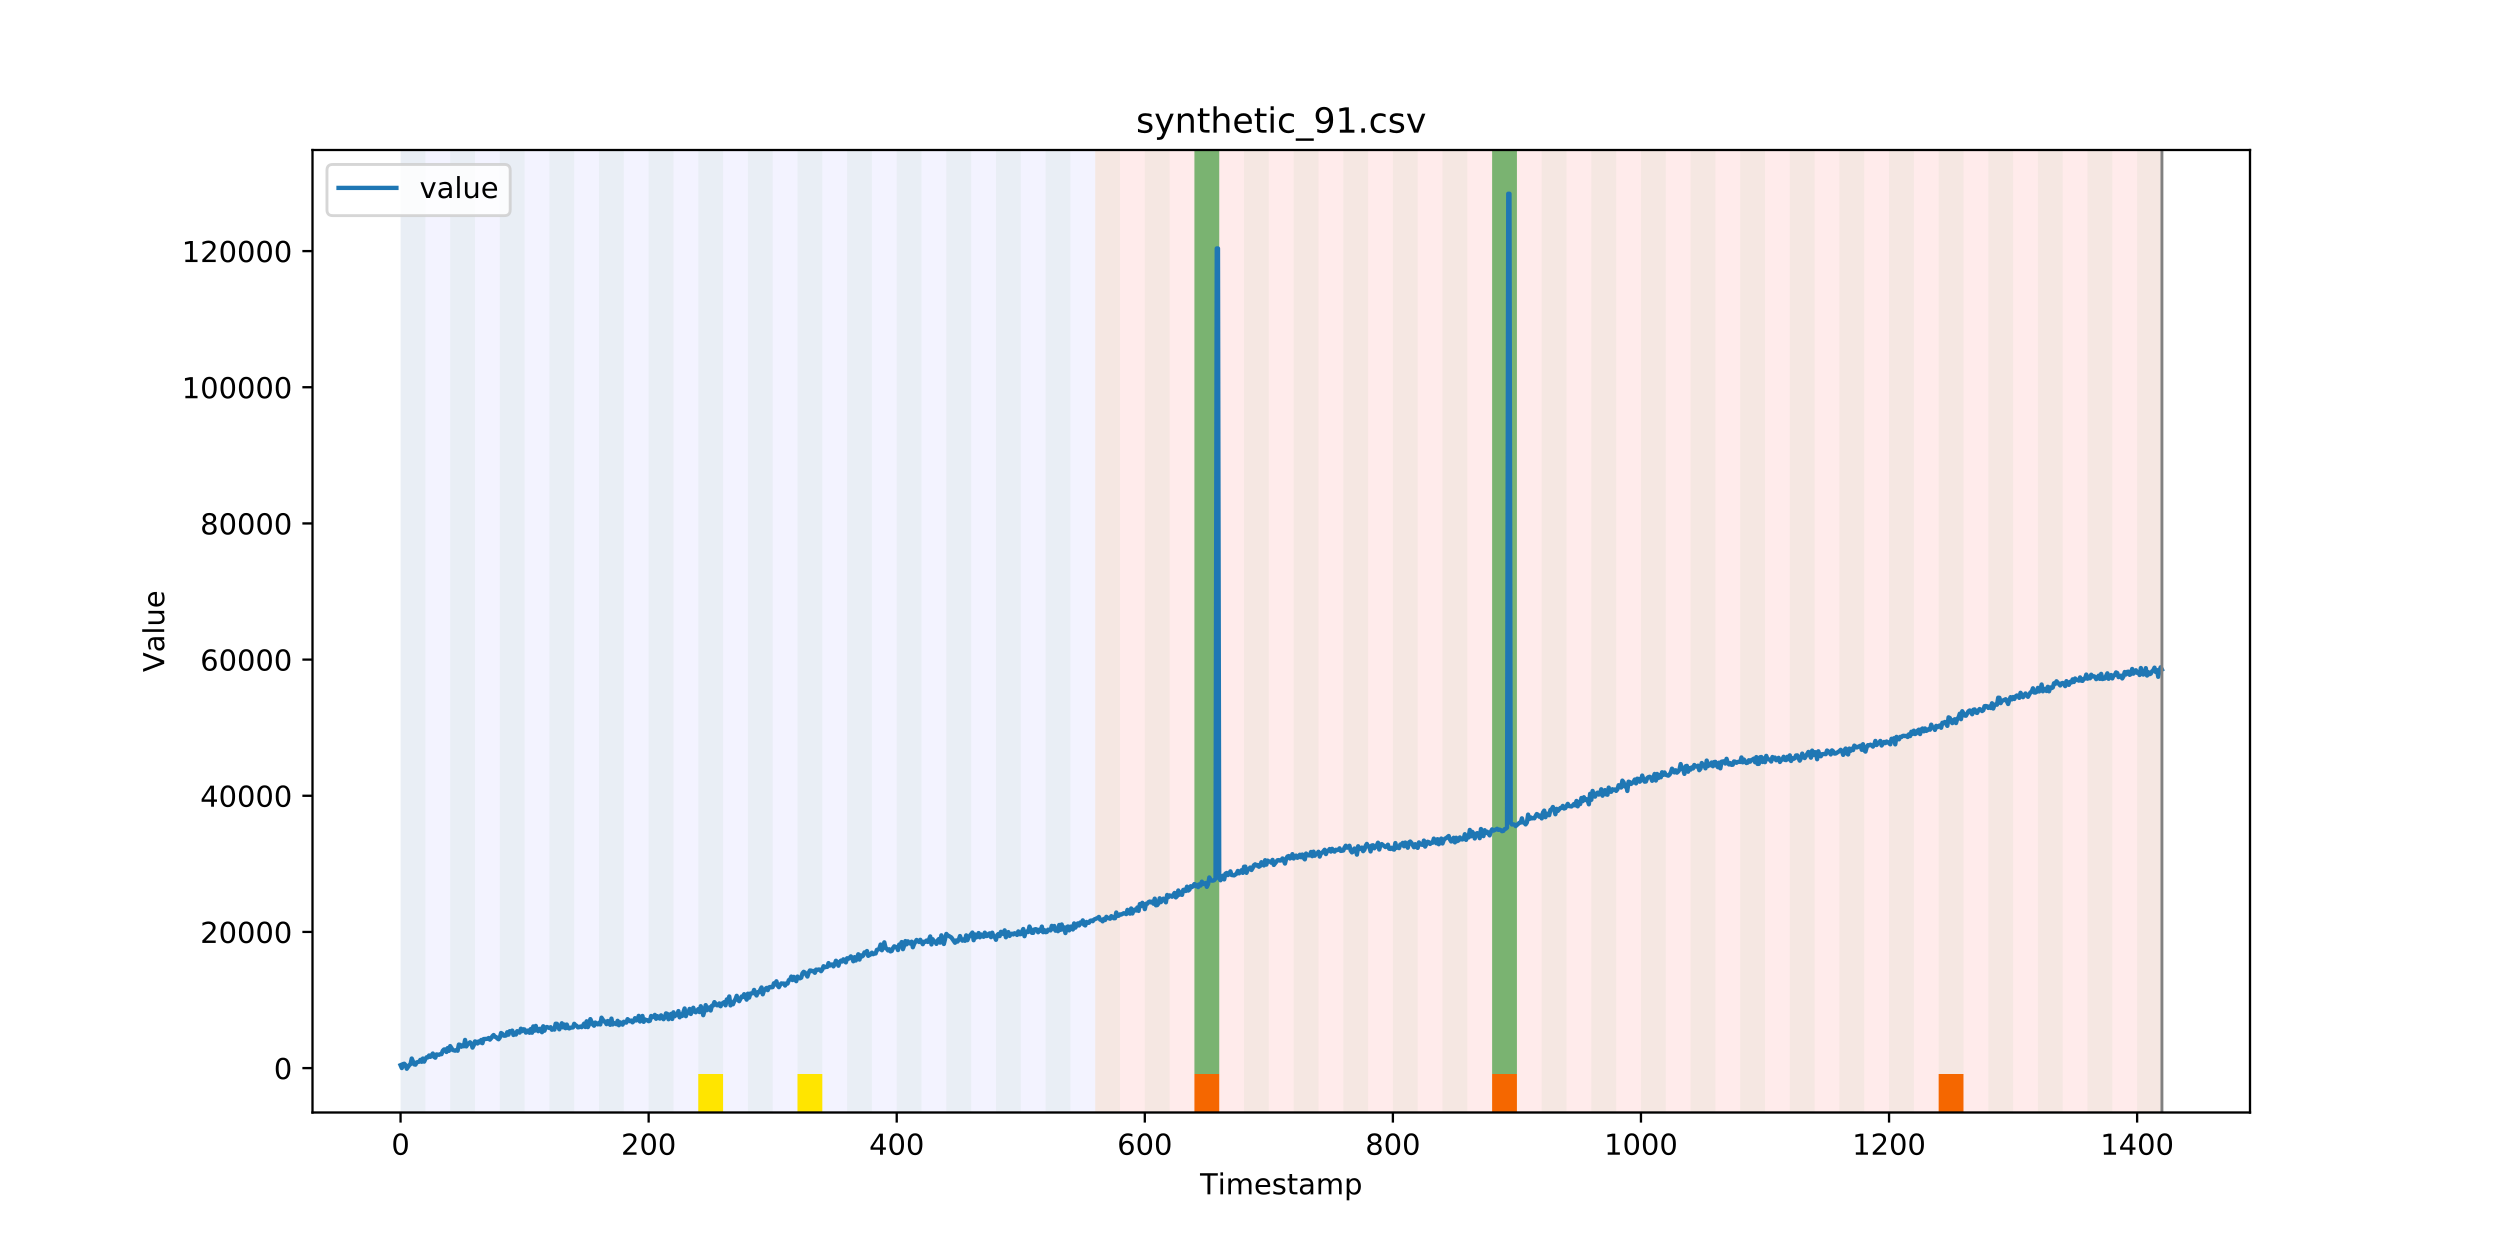 <?xml version="1.0" encoding="utf-8" standalone="no"?>
<!DOCTYPE svg PUBLIC "-//W3C//DTD SVG 1.1//EN"
  "http://www.w3.org/Graphics/SVG/1.1/DTD/svg11.dtd">
<!-- Created with matplotlib (https://matplotlib.org/) -->
<svg height="432pt" version="1.1" viewBox="0 0 864 432" width="864pt" xmlns="http://www.w3.org/2000/svg" xmlns:xlink="http://www.w3.org/1999/xlink">
 <defs>
  <style type="text/css">
*{stroke-linecap:butt;stroke-linejoin:round;}
  </style>
 </defs>
 <g id="figure_1">
  <g id="patch_1">
   <path d="M 0 432 
L 864 432 
L 864 0 
L 0 0 
z
" style="fill:#ffffff;"/>
  </g>
  <g id="axes_1">
   <g id="patch_2">
    <path d="M 108 384.48 
L 777.6 384.48 
L 777.6 51.84 
L 108 51.84 
z
" style="fill:#ffffff;"/>
   </g>
   <g id="patch_3">
    <path clip-path="url(#pce3e520a82)" d="M 138.436 384.48 
L 138.436 51.84 
L 378.498 51.84 
L 378.498 384.48 
z
" style="fill:#0000ff;opacity:0.05;"/>
   </g>
   <g id="patch_4">
    <path clip-path="url(#pce3e520a82)" d="M 378.498 384.48 
L 378.498 51.84 
L 747.164 51.84 
L 747.164 384.48 
z
" style="fill:#ff0000;opacity:0.08;"/>
   </g>
   <g id="patch_5">
    <path clip-path="url(#pce3e520a82)" d="M 138.436 384.48 
L 138.436 51.84 
L 147.01 51.84 
L 147.01 384.48 
z
" style="fill:#008000;opacity:0.04;"/>
   </g>
   <g id="patch_6">
    <path clip-path="url(#pce3e520a82)" d="M 155.584 384.48 
L 155.584 51.84 
L 164.157 51.84 
L 164.157 384.48 
z
" style="fill:#008000;opacity:0.04;"/>
   </g>
   <g id="patch_7">
    <path clip-path="url(#pce3e520a82)" d="M 172.731 384.48 
L 172.731 51.84 
L 181.304 51.84 
L 181.304 384.48 
z
" style="fill:#008000;opacity:0.04;"/>
   </g>
   <g id="patch_8">
    <path clip-path="url(#pce3e520a82)" d="M 412.792 384.48 
L 412.792 371.174 
L 421.366 371.174 
L 421.366 384.48 
z
" style="fill:#ff6600;"/>
   </g>
   <g id="patch_9">
    <path clip-path="url(#pce3e520a82)" d="M 189.878 384.48 
L 189.878 51.84 
L 198.452 51.84 
L 198.452 384.48 
z
" style="fill:#008000;opacity:0.04;"/>
   </g>
   <g id="patch_10">
    <path clip-path="url(#pce3e520a82)" d="M 207.025 384.48 
L 207.025 51.84 
L 215.599 51.84 
L 215.599 384.48 
z
" style="fill:#008000;opacity:0.04;"/>
   </g>
   <g id="patch_11">
    <path clip-path="url(#pce3e520a82)" d="M 224.173 384.48 
L 224.173 51.84 
L 232.746 51.84 
L 232.746 384.48 
z
" style="fill:#008000;opacity:0.04;"/>
   </g>
   <g id="patch_12">
    <path clip-path="url(#pce3e520a82)" d="M 241.32 384.48 
L 241.32 51.84 
L 249.893 51.84 
L 249.893 384.48 
z
" style="fill:#008000;opacity:0.04;"/>
   </g>
   <g id="patch_13">
    <path clip-path="url(#pce3e520a82)" d="M 241.32 384.48 
L 241.32 371.174 
L 249.893 371.174 
L 249.893 384.48 
z
" style="fill:#ffe500;"/>
   </g>
   <g id="patch_14">
    <path clip-path="url(#pce3e520a82)" d="M 258.467 384.48 
L 258.467 51.84 
L 267.041 51.84 
L 267.041 384.48 
z
" style="fill:#008000;opacity:0.04;"/>
   </g>
   <g id="patch_15">
    <path clip-path="url(#pce3e520a82)" d="M 275.614 384.48 
L 275.614 51.84 
L 284.188 51.84 
L 284.188 384.48 
z
" style="fill:#008000;opacity:0.04;"/>
   </g>
   <g id="patch_16">
    <path clip-path="url(#pce3e520a82)" d="M 275.614 384.48 
L 275.614 371.174 
L 284.188 371.174 
L 284.188 384.48 
z
" style="fill:#ffe500;"/>
   </g>
   <g id="patch_17">
    <path clip-path="url(#pce3e520a82)" d="M 515.676 384.48 
L 515.676 371.174 
L 524.249 371.174 
L 524.249 384.48 
z
" style="fill:#ff6600;"/>
   </g>
   <g id="patch_18">
    <path clip-path="url(#pce3e520a82)" d="M 292.762 384.48 
L 292.762 51.84 
L 301.335 51.84 
L 301.335 384.48 
z
" style="fill:#008000;opacity:0.04;"/>
   </g>
   <g id="patch_19">
    <path clip-path="url(#pce3e520a82)" d="M 309.909 384.48 
L 309.909 51.84 
L 318.482 51.84 
L 318.482 384.48 
z
" style="fill:#008000;opacity:0.04;"/>
   </g>
   <g id="patch_20">
    <path clip-path="url(#pce3e520a82)" d="M 327.056 384.48 
L 327.056 51.84 
L 335.63 51.84 
L 335.63 384.48 
z
" style="fill:#008000;opacity:0.04;"/>
   </g>
   <g id="patch_21">
    <path clip-path="url(#pce3e520a82)" d="M 344.203 384.48 
L 344.203 51.84 
L 352.777 51.84 
L 352.777 384.48 
z
" style="fill:#008000;opacity:0.04;"/>
   </g>
   <g id="patch_22">
    <path clip-path="url(#pce3e520a82)" d="M 361.351 384.48 
L 361.351 51.84 
L 369.924 51.84 
L 369.924 384.48 
z
" style="fill:#008000;opacity:0.04;"/>
   </g>
   <g id="patch_23">
    <path clip-path="url(#pce3e520a82)" d="M 378.498 384.48 
L 378.498 51.84 
L 387.071 51.84 
L 387.071 384.48 
z
" style="fill:#008000;opacity:0.04;"/>
   </g>
   <g id="patch_24">
    <path clip-path="url(#pce3e520a82)" d="M 395.645 384.48 
L 395.645 51.84 
L 404.219 51.84 
L 404.219 384.48 
z
" style="fill:#008000;opacity:0.04;"/>
   </g>
   <g id="patch_25">
    <path clip-path="url(#pce3e520a82)" d="M 412.792 384.48 
L 412.792 51.84 
L 421.366 51.84 
L 421.366 384.48 
z
" style="fill:#008000;opacity:0.04;"/>
   </g>
   <g id="patch_26">
    <path clip-path="url(#pce3e520a82)" d="M 412.792 371.174 
L 412.792 51.84 
L 421.366 51.84 
L 421.366 371.174 
z
" style="fill:#008000;opacity:0.5;"/>
   </g>
   <g id="patch_27">
    <path clip-path="url(#pce3e520a82)" d="M 429.94 384.48 
L 429.94 51.84 
L 438.513 51.84 
L 438.513 384.48 
z
" style="fill:#008000;opacity:0.04;"/>
   </g>
   <g id="patch_28">
    <path clip-path="url(#pce3e520a82)" d="M 670.001 384.48 
L 670.001 371.174 
L 678.575 371.174 
L 678.575 384.48 
z
" style="fill:#ff6600;"/>
   </g>
   <g id="patch_29">
    <path clip-path="url(#pce3e520a82)" d="M 447.087 384.48 
L 447.087 51.84 
L 455.66 51.84 
L 455.66 384.48 
z
" style="fill:#008000;opacity:0.04;"/>
   </g>
   <g id="patch_30">
    <path clip-path="url(#pce3e520a82)" d="M 464.234 384.48 
L 464.234 51.84 
L 472.808 51.84 
L 472.808 384.48 
z
" style="fill:#008000;opacity:0.04;"/>
   </g>
   <g id="patch_31">
    <path clip-path="url(#pce3e520a82)" d="M 481.381 384.48 
L 481.381 51.84 
L 489.955 51.84 
L 489.955 384.48 
z
" style="fill:#008000;opacity:0.04;"/>
   </g>
   <g id="patch_32">
    <path clip-path="url(#pce3e520a82)" d="M 498.529 384.48 
L 498.529 51.84 
L 507.102 51.84 
L 507.102 384.48 
z
" style="fill:#008000;opacity:0.04;"/>
   </g>
   <g id="patch_33">
    <path clip-path="url(#pce3e520a82)" d="M 515.676 384.48 
L 515.676 51.84 
L 524.249 51.84 
L 524.249 384.48 
z
" style="fill:#008000;opacity:0.04;"/>
   </g>
   <g id="patch_34">
    <path clip-path="url(#pce3e520a82)" d="M 515.676 371.174 
L 515.676 51.84 
L 524.249 51.84 
L 524.249 371.174 
z
" style="fill:#008000;opacity:0.5;"/>
   </g>
   <g id="patch_35">
    <path clip-path="url(#pce3e520a82)" d="M 532.823 384.48 
L 532.823 51.84 
L 541.397 51.84 
L 541.397 384.48 
z
" style="fill:#008000;opacity:0.04;"/>
   </g>
   <g id="patch_36">
    <path clip-path="url(#pce3e520a82)" d="M 549.97 384.48 
L 549.97 51.84 
L 558.544 51.84 
L 558.544 384.48 
z
" style="fill:#008000;opacity:0.04;"/>
   </g>
   <g id="patch_37">
    <path clip-path="url(#pce3e520a82)" d="M 567.118 384.48 
L 567.118 51.84 
L 575.691 51.84 
L 575.691 384.48 
z
" style="fill:#008000;opacity:0.04;"/>
   </g>
   <g id="patch_38">
    <path clip-path="url(#pce3e520a82)" d="M 584.265 384.48 
L 584.265 51.84 
L 592.838 51.84 
L 592.838 384.48 
z
" style="fill:#008000;opacity:0.04;"/>
   </g>
   <g id="patch_39">
    <path clip-path="url(#pce3e520a82)" d="M 601.412 384.48 
L 601.412 51.84 
L 609.986 51.84 
L 609.986 384.48 
z
" style="fill:#008000;opacity:0.04;"/>
   </g>
   <g id="patch_40">
    <path clip-path="url(#pce3e520a82)" d="M 618.559 384.48 
L 618.559 51.84 
L 627.133 51.84 
L 627.133 384.48 
z
" style="fill:#008000;opacity:0.04;"/>
   </g>
   <g id="patch_41">
    <path clip-path="url(#pce3e520a82)" d="M 635.707 384.48 
L 635.707 51.84 
L 644.28 51.84 
L 644.28 384.48 
z
" style="fill:#008000;opacity:0.04;"/>
   </g>
   <g id="patch_42">
    <path clip-path="url(#pce3e520a82)" d="M 652.854 384.48 
L 652.854 51.84 
L 661.427 51.84 
L 661.427 384.48 
z
" style="fill:#008000;opacity:0.04;"/>
   </g>
   <g id="patch_43">
    <path clip-path="url(#pce3e520a82)" d="M 670.001 384.48 
L 670.001 51.84 
L 678.575 51.84 
L 678.575 384.48 
z
" style="fill:#008000;opacity:0.04;"/>
   </g>
   <g id="patch_44">
    <path clip-path="url(#pce3e520a82)" d="M 687.148 384.48 
L 687.148 51.84 
L 695.722 51.84 
L 695.722 384.48 
z
" style="fill:#008000;opacity:0.04;"/>
   </g>
   <g id="patch_45">
    <path clip-path="url(#pce3e520a82)" d="M 704.296 384.48 
L 704.296 51.84 
L 712.869 51.84 
L 712.869 384.48 
z
" style="fill:#008000;opacity:0.04;"/>
   </g>
   <g id="patch_46">
    <path clip-path="url(#pce3e520a82)" d="M 721.443 384.48 
L 721.443 51.84 
L 730.016 51.84 
L 730.016 384.48 
z
" style="fill:#008000;opacity:0.04;"/>
   </g>
   <g id="patch_47">
    <path clip-path="url(#pce3e520a82)" d="M 738.59 384.48 
L 738.59 51.84 
L 747.164 51.84 
L 747.164 384.48 
z
" style="fill:#008000;opacity:0.04;"/>
   </g>
   <g id="matplotlib.axis_1">
    <g id="xtick_1">
     <g id="line2d_1">
      <defs>
       <path d="M 0 0 
L 0 3.5 
" id="mbd2332a719" style="stroke:#000000;stroke-width:0.8;"/>
      </defs>
      <g>
       <use style="stroke:#000000;stroke-width:0.8;" x="138.436" xlink:href="#mbd2332a719" y="384.48"/>
      </g>
     </g>
     <g id="text_1">
      <!-- 0 -->
      <defs>
       <path d="M 31.781 66.406 
Q 24.172 66.406 20.328 58.906 
Q 16.5 51.422 16.5 36.375 
Q 16.5 21.391 20.328 13.891 
Q 24.172 6.391 31.781 6.391 
Q 39.453 6.391 43.281 13.891 
Q 47.125 21.391 47.125 36.375 
Q 47.125 51.422 43.281 58.906 
Q 39.453 66.406 31.781 66.406 
z
M 31.781 74.219 
Q 44.047 74.219 50.516 64.516 
Q 56.984 54.828 56.984 36.375 
Q 56.984 17.969 50.516 8.266 
Q 44.047 -1.422 31.781 -1.422 
Q 19.531 -1.422 13.062 8.266 
Q 6.594 17.969 6.594 36.375 
Q 6.594 54.828 13.062 64.516 
Q 19.531 74.219 31.781 74.219 
z
" id="DejaVuSans-48"/>
      </defs>
      <g transform="translate(135.255 399.078)scale(0.1 -0.1)">
       <use xlink:href="#DejaVuSans-48"/>
      </g>
     </g>
    </g>
    <g id="xtick_2">
     <g id="line2d_2">
      <g>
       <use style="stroke:#000000;stroke-width:0.8;" x="224.173" xlink:href="#mbd2332a719" y="384.48"/>
      </g>
     </g>
     <g id="text_2">
      <!-- 200 -->
      <defs>
       <path d="M 19.188 8.297 
L 53.609 8.297 
L 53.609 0 
L 7.328 0 
L 7.328 8.297 
Q 12.938 14.109 22.625 23.891 
Q 32.328 33.688 34.812 36.531 
Q 39.547 41.844 41.422 45.531 
Q 43.312 49.219 43.312 52.781 
Q 43.312 58.594 39.234 62.25 
Q 35.156 65.922 28.609 65.922 
Q 23.969 65.922 18.812 64.312 
Q 13.672 62.703 7.812 59.422 
L 7.812 69.391 
Q 13.766 71.781 18.938 73 
Q 24.125 74.219 28.422 74.219 
Q 39.75 74.219 46.484 68.547 
Q 53.219 62.891 53.219 53.422 
Q 53.219 48.922 51.531 44.891 
Q 49.859 40.875 45.406 35.406 
Q 44.188 33.984 37.641 27.219 
Q 31.109 20.453 19.188 8.297 
z
" id="DejaVuSans-50"/>
      </defs>
      <g transform="translate(214.629 399.078)scale(0.1 -0.1)">
       <use xlink:href="#DejaVuSans-50"/>
       <use x="63.623" xlink:href="#DejaVuSans-48"/>
       <use x="127.246" xlink:href="#DejaVuSans-48"/>
      </g>
     </g>
    </g>
    <g id="xtick_3">
     <g id="line2d_3">
      <g>
       <use style="stroke:#000000;stroke-width:0.8;" x="309.909" xlink:href="#mbd2332a719" y="384.48"/>
      </g>
     </g>
     <g id="text_3">
      <!-- 400 -->
      <defs>
       <path d="M 37.797 64.312 
L 12.891 25.391 
L 37.797 25.391 
z
M 35.203 72.906 
L 47.609 72.906 
L 47.609 25.391 
L 58.016 25.391 
L 58.016 17.188 
L 47.609 17.188 
L 47.609 0 
L 37.797 0 
L 37.797 17.188 
L 4.891 17.188 
L 4.891 26.703 
z
" id="DejaVuSans-52"/>
      </defs>
      <g transform="translate(300.365 399.078)scale(0.1 -0.1)">
       <use xlink:href="#DejaVuSans-52"/>
       <use x="63.623" xlink:href="#DejaVuSans-48"/>
       <use x="127.246" xlink:href="#DejaVuSans-48"/>
      </g>
     </g>
    </g>
    <g id="xtick_4">
     <g id="line2d_4">
      <g>
       <use style="stroke:#000000;stroke-width:0.8;" x="395.645" xlink:href="#mbd2332a719" y="384.48"/>
      </g>
     </g>
     <g id="text_4">
      <!-- 600 -->
      <defs>
       <path d="M 33.016 40.375 
Q 26.375 40.375 22.484 35.828 
Q 18.609 31.297 18.609 23.391 
Q 18.609 15.531 22.484 10.953 
Q 26.375 6.391 33.016 6.391 
Q 39.656 6.391 43.531 10.953 
Q 47.406 15.531 47.406 23.391 
Q 47.406 31.297 43.531 35.828 
Q 39.656 40.375 33.016 40.375 
z
M 52.594 71.297 
L 52.594 62.312 
Q 48.875 64.062 45.094 64.984 
Q 41.312 65.922 37.594 65.922 
Q 27.828 65.922 22.672 59.328 
Q 17.531 52.734 16.797 39.406 
Q 19.672 43.656 24.016 45.922 
Q 28.375 48.188 33.594 48.188 
Q 44.578 48.188 50.953 41.516 
Q 57.328 34.859 57.328 23.391 
Q 57.328 12.156 50.688 5.359 
Q 44.047 -1.422 33.016 -1.422 
Q 20.359 -1.422 13.672 8.266 
Q 6.984 17.969 6.984 36.375 
Q 6.984 53.656 15.188 63.938 
Q 23.391 74.219 37.203 74.219 
Q 40.922 74.219 44.703 73.484 
Q 48.484 72.75 52.594 71.297 
z
" id="DejaVuSans-54"/>
      </defs>
      <g transform="translate(386.101 399.078)scale(0.1 -0.1)">
       <use xlink:href="#DejaVuSans-54"/>
       <use x="63.623" xlink:href="#DejaVuSans-48"/>
       <use x="127.246" xlink:href="#DejaVuSans-48"/>
      </g>
     </g>
    </g>
    <g id="xtick_5">
     <g id="line2d_5">
      <g>
       <use style="stroke:#000000;stroke-width:0.8;" x="481.381" xlink:href="#mbd2332a719" y="384.48"/>
      </g>
     </g>
     <g id="text_5">
      <!-- 800 -->
      <defs>
       <path d="M 31.781 34.625 
Q 24.75 34.625 20.719 30.859 
Q 16.703 27.094 16.703 20.516 
Q 16.703 13.922 20.719 10.156 
Q 24.75 6.391 31.781 6.391 
Q 38.812 6.391 42.859 10.172 
Q 46.922 13.969 46.922 20.516 
Q 46.922 27.094 42.891 30.859 
Q 38.875 34.625 31.781 34.625 
z
M 21.922 38.812 
Q 15.578 40.375 12.031 44.719 
Q 8.5 49.078 8.5 55.328 
Q 8.5 64.062 14.719 69.141 
Q 20.953 74.219 31.781 74.219 
Q 42.672 74.219 48.875 69.141 
Q 55.078 64.062 55.078 55.328 
Q 55.078 49.078 51.531 44.719 
Q 48 40.375 41.703 38.812 
Q 48.828 37.156 52.797 32.312 
Q 56.781 27.484 56.781 20.516 
Q 56.781 9.906 50.312 4.234 
Q 43.844 -1.422 31.781 -1.422 
Q 19.734 -1.422 13.25 4.234 
Q 6.781 9.906 6.781 20.516 
Q 6.781 27.484 10.781 32.312 
Q 14.797 37.156 21.922 38.812 
z
M 18.312 54.391 
Q 18.312 48.734 21.844 45.562 
Q 25.391 42.391 31.781 42.391 
Q 38.141 42.391 41.719 45.562 
Q 45.312 48.734 45.312 54.391 
Q 45.312 60.062 41.719 63.234 
Q 38.141 66.406 31.781 66.406 
Q 25.391 66.406 21.844 63.234 
Q 18.312 60.062 18.312 54.391 
z
" id="DejaVuSans-56"/>
      </defs>
      <g transform="translate(471.838 399.078)scale(0.1 -0.1)">
       <use xlink:href="#DejaVuSans-56"/>
       <use x="63.623" xlink:href="#DejaVuSans-48"/>
       <use x="127.246" xlink:href="#DejaVuSans-48"/>
      </g>
     </g>
    </g>
    <g id="xtick_6">
     <g id="line2d_6">
      <g>
       <use style="stroke:#000000;stroke-width:0.8;" x="567.118" xlink:href="#mbd2332a719" y="384.48"/>
      </g>
     </g>
     <g id="text_6">
      <!-- 1000 -->
      <defs>
       <path d="M 12.406 8.297 
L 28.516 8.297 
L 28.516 63.922 
L 10.984 60.406 
L 10.984 69.391 
L 28.422 72.906 
L 38.281 72.906 
L 38.281 8.297 
L 54.391 8.297 
L 54.391 0 
L 12.406 0 
z
" id="DejaVuSans-49"/>
      </defs>
      <g transform="translate(554.393 399.078)scale(0.1 -0.1)">
       <use xlink:href="#DejaVuSans-49"/>
       <use x="63.623" xlink:href="#DejaVuSans-48"/>
       <use x="127.246" xlink:href="#DejaVuSans-48"/>
       <use x="190.869" xlink:href="#DejaVuSans-48"/>
      </g>
     </g>
    </g>
    <g id="xtick_7">
     <g id="line2d_7">
      <g>
       <use style="stroke:#000000;stroke-width:0.8;" x="652.854" xlink:href="#mbd2332a719" y="384.48"/>
      </g>
     </g>
     <g id="text_7">
      <!-- 1200 -->
      <g transform="translate(640.129 399.078)scale(0.1 -0.1)">
       <use xlink:href="#DejaVuSans-49"/>
       <use x="63.623" xlink:href="#DejaVuSans-50"/>
       <use x="127.246" xlink:href="#DejaVuSans-48"/>
       <use x="190.869" xlink:href="#DejaVuSans-48"/>
      </g>
     </g>
    </g>
    <g id="xtick_8">
     <g id="line2d_8">
      <g>
       <use style="stroke:#000000;stroke-width:0.8;" x="738.59" xlink:href="#mbd2332a719" y="384.48"/>
      </g>
     </g>
     <g id="text_8">
      <!-- 1400 -->
      <g transform="translate(725.865 399.078)scale(0.1 -0.1)">
       <use xlink:href="#DejaVuSans-49"/>
       <use x="63.623" xlink:href="#DejaVuSans-52"/>
       <use x="127.246" xlink:href="#DejaVuSans-48"/>
       <use x="190.869" xlink:href="#DejaVuSans-48"/>
      </g>
     </g>
    </g>
    <g id="text_9">
     <!-- Timestamp -->
     <defs>
      <path d="M -0.297 72.906 
L 61.375 72.906 
L 61.375 64.594 
L 35.5 64.594 
L 35.5 0 
L 25.594 0 
L 25.594 64.594 
L -0.297 64.594 
z
" id="DejaVuSans-84"/>
      <path d="M 9.422 54.688 
L 18.406 54.688 
L 18.406 0 
L 9.422 0 
z
M 9.422 75.984 
L 18.406 75.984 
L 18.406 64.594 
L 9.422 64.594 
z
" id="DejaVuSans-105"/>
      <path d="M 52 44.188 
Q 55.375 50.25 60.062 53.125 
Q 64.75 56 71.094 56 
Q 79.641 56 84.281 50.016 
Q 88.922 44.047 88.922 33.016 
L 88.922 0 
L 79.891 0 
L 79.891 32.719 
Q 79.891 40.578 77.094 44.375 
Q 74.312 48.188 68.609 48.188 
Q 61.625 48.188 57.562 43.547 
Q 53.516 38.922 53.516 30.906 
L 53.516 0 
L 44.484 0 
L 44.484 32.719 
Q 44.484 40.625 41.703 44.406 
Q 38.922 48.188 33.109 48.188 
Q 26.219 48.188 22.156 43.531 
Q 18.109 38.875 18.109 30.906 
L 18.109 0 
L 9.078 0 
L 9.078 54.688 
L 18.109 54.688 
L 18.109 46.188 
Q 21.188 51.219 25.484 53.609 
Q 29.781 56 35.688 56 
Q 41.656 56 45.828 52.969 
Q 50 49.953 52 44.188 
z
" id="DejaVuSans-109"/>
      <path d="M 56.203 29.594 
L 56.203 25.203 
L 14.891 25.203 
Q 15.484 15.922 20.484 11.062 
Q 25.484 6.203 34.422 6.203 
Q 39.594 6.203 44.453 7.469 
Q 49.312 8.734 54.109 11.281 
L 54.109 2.781 
Q 49.266 0.734 44.188 -0.344 
Q 39.109 -1.422 33.891 -1.422 
Q 20.797 -1.422 13.156 6.188 
Q 5.516 13.812 5.516 26.812 
Q 5.516 40.234 12.766 48.109 
Q 20.016 56 32.328 56 
Q 43.359 56 49.781 48.891 
Q 56.203 41.797 56.203 29.594 
z
M 47.219 32.234 
Q 47.125 39.594 43.094 43.984 
Q 39.062 48.391 32.422 48.391 
Q 24.906 48.391 20.391 44.141 
Q 15.875 39.891 15.188 32.172 
z
" id="DejaVuSans-101"/>
      <path d="M 44.281 53.078 
L 44.281 44.578 
Q 40.484 46.531 36.375 47.5 
Q 32.281 48.484 27.875 48.484 
Q 21.188 48.484 17.844 46.438 
Q 14.5 44.391 14.5 40.281 
Q 14.5 37.156 16.891 35.375 
Q 19.281 33.594 26.516 31.984 
L 29.594 31.297 
Q 39.156 29.25 43.188 25.516 
Q 47.219 21.781 47.219 15.094 
Q 47.219 7.469 41.188 3.016 
Q 35.156 -1.422 24.609 -1.422 
Q 20.219 -1.422 15.453 -0.562 
Q 10.688 0.297 5.422 2 
L 5.422 11.281 
Q 10.406 8.688 15.234 7.391 
Q 20.062 6.109 24.812 6.109 
Q 31.156 6.109 34.562 8.281 
Q 37.984 10.453 37.984 14.406 
Q 37.984 18.062 35.516 20.016 
Q 33.062 21.969 24.703 23.781 
L 21.578 24.516 
Q 13.234 26.266 9.516 29.906 
Q 5.812 33.547 5.812 39.891 
Q 5.812 47.609 11.281 51.797 
Q 16.75 56 26.812 56 
Q 31.781 56 36.172 55.266 
Q 40.578 54.547 44.281 53.078 
z
" id="DejaVuSans-115"/>
      <path d="M 18.312 70.219 
L 18.312 54.688 
L 36.812 54.688 
L 36.812 47.703 
L 18.312 47.703 
L 18.312 18.016 
Q 18.312 11.328 20.141 9.422 
Q 21.969 7.516 27.594 7.516 
L 36.812 7.516 
L 36.812 0 
L 27.594 0 
Q 17.188 0 13.234 3.875 
Q 9.281 7.766 9.281 18.016 
L 9.281 47.703 
L 2.688 47.703 
L 2.688 54.688 
L 9.281 54.688 
L 9.281 70.219 
z
" id="DejaVuSans-116"/>
      <path d="M 34.281 27.484 
Q 23.391 27.484 19.188 25 
Q 14.984 22.516 14.984 16.5 
Q 14.984 11.719 18.141 8.906 
Q 21.297 6.109 26.703 6.109 
Q 34.188 6.109 38.703 11.406 
Q 43.219 16.703 43.219 25.484 
L 43.219 27.484 
z
M 52.203 31.203 
L 52.203 0 
L 43.219 0 
L 43.219 8.297 
Q 40.141 3.328 35.547 0.953 
Q 30.953 -1.422 24.312 -1.422 
Q 15.922 -1.422 10.953 3.297 
Q 6 8.016 6 15.922 
Q 6 25.141 12.172 29.828 
Q 18.359 34.516 30.609 34.516 
L 43.219 34.516 
L 43.219 35.406 
Q 43.219 41.609 39.141 45 
Q 35.062 48.391 27.688 48.391 
Q 23 48.391 18.547 47.266 
Q 14.109 46.141 10.016 43.891 
L 10.016 52.203 
Q 14.938 54.109 19.578 55.047 
Q 24.219 56 28.609 56 
Q 40.484 56 46.344 49.844 
Q 52.203 43.703 52.203 31.203 
z
" id="DejaVuSans-97"/>
      <path d="M 18.109 8.203 
L 18.109 -20.797 
L 9.078 -20.797 
L 9.078 54.688 
L 18.109 54.688 
L 18.109 46.391 
Q 20.953 51.266 25.266 53.625 
Q 29.594 56 35.594 56 
Q 45.562 56 51.781 48.094 
Q 58.016 40.188 58.016 27.297 
Q 58.016 14.406 51.781 6.484 
Q 45.562 -1.422 35.594 -1.422 
Q 29.594 -1.422 25.266 0.953 
Q 20.953 3.328 18.109 8.203 
z
M 48.688 27.297 
Q 48.688 37.203 44.609 42.844 
Q 40.531 48.484 33.406 48.484 
Q 26.266 48.484 22.188 42.844 
Q 18.109 37.203 18.109 27.297 
Q 18.109 17.391 22.188 11.75 
Q 26.266 6.109 33.406 6.109 
Q 40.531 6.109 44.609 11.75 
Q 48.688 17.391 48.688 27.297 
z
" id="DejaVuSans-112"/>
     </defs>
     <g transform="translate(414.739 412.757)scale(0.1 -0.1)">
      <use xlink:href="#DejaVuSans-84"/>
      <use x="61.037" xlink:href="#DejaVuSans-105"/>
      <use x="88.82" xlink:href="#DejaVuSans-109"/>
      <use x="186.232" xlink:href="#DejaVuSans-101"/>
      <use x="247.756" xlink:href="#DejaVuSans-115"/>
      <use x="299.855" xlink:href="#DejaVuSans-116"/>
      <use x="339.064" xlink:href="#DejaVuSans-97"/>
      <use x="400.344" xlink:href="#DejaVuSans-109"/>
      <use x="497.756" xlink:href="#DejaVuSans-112"/>
     </g>
    </g>
   </g>
   <g id="matplotlib.axis_2">
    <g id="ytick_1">
     <g id="line2d_9">
      <defs>
       <path d="M 0 0 
L -3.5 0 
" id="m542fc360c5" style="stroke:#000000;stroke-width:0.8;"/>
      </defs>
      <g>
       <use style="stroke:#000000;stroke-width:0.8;" x="108" xlink:href="#m542fc360c5" y="369.14"/>
      </g>
     </g>
     <g id="text_10">
      <!-- 0 -->
      <g transform="translate(94.638 372.94)scale(0.1 -0.1)">
       <use xlink:href="#DejaVuSans-48"/>
      </g>
     </g>
    </g>
    <g id="ytick_2">
     <g id="line2d_10">
      <g>
       <use style="stroke:#000000;stroke-width:0.8;" x="108" xlink:href="#m542fc360c5" y="322.079"/>
      </g>
     </g>
     <g id="text_11">
      <!-- 20000 -->
      <g transform="translate(69.188 325.878)scale(0.1 -0.1)">
       <use xlink:href="#DejaVuSans-50"/>
       <use x="63.623" xlink:href="#DejaVuSans-48"/>
       <use x="127.246" xlink:href="#DejaVuSans-48"/>
       <use x="190.869" xlink:href="#DejaVuSans-48"/>
       <use x="254.492" xlink:href="#DejaVuSans-48"/>
      </g>
     </g>
    </g>
    <g id="ytick_3">
     <g id="line2d_11">
      <g>
       <use style="stroke:#000000;stroke-width:0.8;" x="108" xlink:href="#m542fc360c5" y="275.018"/>
      </g>
     </g>
     <g id="text_12">
      <!-- 40000 -->
      <g transform="translate(69.188 278.817)scale(0.1 -0.1)">
       <use xlink:href="#DejaVuSans-52"/>
       <use x="63.623" xlink:href="#DejaVuSans-48"/>
       <use x="127.246" xlink:href="#DejaVuSans-48"/>
       <use x="190.869" xlink:href="#DejaVuSans-48"/>
       <use x="254.492" xlink:href="#DejaVuSans-48"/>
      </g>
     </g>
    </g>
    <g id="ytick_4">
     <g id="line2d_12">
      <g>
       <use style="stroke:#000000;stroke-width:0.8;" x="108" xlink:href="#m542fc360c5" y="227.957"/>
      </g>
     </g>
     <g id="text_13">
      <!-- 60000 -->
      <g transform="translate(69.188 231.756)scale(0.1 -0.1)">
       <use xlink:href="#DejaVuSans-54"/>
       <use x="63.623" xlink:href="#DejaVuSans-48"/>
       <use x="127.246" xlink:href="#DejaVuSans-48"/>
       <use x="190.869" xlink:href="#DejaVuSans-48"/>
       <use x="254.492" xlink:href="#DejaVuSans-48"/>
      </g>
     </g>
    </g>
    <g id="ytick_5">
     <g id="line2d_13">
      <g>
       <use style="stroke:#000000;stroke-width:0.8;" x="108" xlink:href="#m542fc360c5" y="180.895"/>
      </g>
     </g>
     <g id="text_14">
      <!-- 80000 -->
      <g transform="translate(69.188 184.695)scale(0.1 -0.1)">
       <use xlink:href="#DejaVuSans-56"/>
       <use x="63.623" xlink:href="#DejaVuSans-48"/>
       <use x="127.246" xlink:href="#DejaVuSans-48"/>
       <use x="190.869" xlink:href="#DejaVuSans-48"/>
       <use x="254.492" xlink:href="#DejaVuSans-48"/>
      </g>
     </g>
    </g>
    <g id="ytick_6">
     <g id="line2d_14">
      <g>
       <use style="stroke:#000000;stroke-width:0.8;" x="108" xlink:href="#m542fc360c5" y="133.834"/>
      </g>
     </g>
     <g id="text_15">
      <!-- 100000 -->
      <g transform="translate(62.825 137.633)scale(0.1 -0.1)">
       <use xlink:href="#DejaVuSans-49"/>
       <use x="63.623" xlink:href="#DejaVuSans-48"/>
       <use x="127.246" xlink:href="#DejaVuSans-48"/>
       <use x="190.869" xlink:href="#DejaVuSans-48"/>
       <use x="254.492" xlink:href="#DejaVuSans-48"/>
       <use x="318.115" xlink:href="#DejaVuSans-48"/>
      </g>
     </g>
    </g>
    <g id="ytick_7">
     <g id="line2d_15">
      <g>
       <use style="stroke:#000000;stroke-width:0.8;" x="108" xlink:href="#m542fc360c5" y="86.773"/>
      </g>
     </g>
     <g id="text_16">
      <!-- 120000 -->
      <g transform="translate(62.825 90.572)scale(0.1 -0.1)">
       <use xlink:href="#DejaVuSans-49"/>
       <use x="63.623" xlink:href="#DejaVuSans-50"/>
       <use x="127.246" xlink:href="#DejaVuSans-48"/>
       <use x="190.869" xlink:href="#DejaVuSans-48"/>
       <use x="254.492" xlink:href="#DejaVuSans-48"/>
       <use x="318.115" xlink:href="#DejaVuSans-48"/>
      </g>
     </g>
    </g>
    <g id="text_17">
     <!-- Value -->
     <defs>
      <path d="M 28.609 0 
L 0.781 72.906 
L 11.078 72.906 
L 34.188 11.531 
L 57.328 72.906 
L 67.578 72.906 
L 39.797 0 
z
" id="DejaVuSans-86"/>
      <path d="M 9.422 75.984 
L 18.406 75.984 
L 18.406 0 
L 9.422 0 
z
" id="DejaVuSans-108"/>
      <path d="M 8.5 21.578 
L 8.5 54.688 
L 17.484 54.688 
L 17.484 21.922 
Q 17.484 14.156 20.5 10.266 
Q 23.531 6.391 29.594 6.391 
Q 36.859 6.391 41.078 11.031 
Q 45.312 15.672 45.312 23.688 
L 45.312 54.688 
L 54.297 54.688 
L 54.297 0 
L 45.312 0 
L 45.312 8.406 
Q 42.047 3.422 37.719 1 
Q 33.406 -1.422 27.688 -1.422 
Q 18.266 -1.422 13.375 4.438 
Q 8.5 10.297 8.5 21.578 
z
M 31.109 56 
z
" id="DejaVuSans-117"/>
     </defs>
     <g transform="translate(56.745 232.273)rotate(-90)scale(0.1 -0.1)">
      <use xlink:href="#DejaVuSans-86"/>
      <use x="68.299" xlink:href="#DejaVuSans-97"/>
      <use x="129.578" xlink:href="#DejaVuSans-108"/>
      <use x="157.361" xlink:href="#DejaVuSans-117"/>
      <use x="220.74" xlink:href="#DejaVuSans-101"/>
     </g>
    </g>
   </g>
   <g id="line2d_16">
    <path clip-path="url(#pce3e520a82)" d="M 138.436 368.12 
L 138.865 369.12 
L 139.294 367.746 
L 139.722 367.626 
L 140.151 368.092 
L 140.58 369.36 
L 141.437 368.125 
L 141.866 367.752 
L 142.294 365.827 
L 143.152 367.849 
L 143.581 367.944 
L 144.009 367.156 
L 144.867 366.926 
L 145.295 366.281 
L 145.724 366.959 
L 146.153 365.829 
L 146.581 366.896 
L 147.01 365.997 
L 147.439 365.4 
L 147.867 365.422 
L 148.296 364.776 
L 148.725 365.251 
L 149.582 364.106 
L 150.011 365.253 
L 150.439 365.534 
L 150.868 364.408 
L 151.725 364.538 
L 152.154 364.308 
L 152.583 364.317 
L 153.012 363.162 
L 153.44 362.703 
L 153.869 362.674 
L 154.298 363.568 
L 154.726 362.203 
L 155.155 363.17 
L 155.584 361.536 
L 156.441 362.871 
L 157.298 363.114 
L 157.727 362.902 
L 158.156 363.129 
L 158.584 361.002 
L 159.013 361.105 
L 159.442 361.746 
L 159.87 361.252 
L 160.299 361.591 
L 160.728 359.398 
L 161.156 361.637 
L 161.585 360.966 
L 162.443 360.22 
L 162.871 360.674 
L 163.3 362.052 
L 163.729 361.226 
L 164.157 359.918 
L 164.586 360.068 
L 165.015 360.629 
L 165.443 359.908 
L 165.872 360.303 
L 166.301 359.414 
L 166.729 360.521 
L 167.158 359.097 
L 168.444 359.021 
L 168.873 358.739 
L 169.301 359.296 
L 169.73 358.803 
L 170.159 358.126 
L 170.587 357.704 
L 171.016 358.304 
L 171.445 358.395 
L 171.873 358.878 
L 172.302 359.165 
L 172.731 358.601 
L 173.16 357.005 
L 173.588 357.265 
L 174.017 357.898 
L 174.446 357.958 
L 174.874 357.864 
L 175.303 356.74 
L 175.732 357.585 
L 176.16 356.378 
L 176.589 356.74 
L 177.018 356.18 
L 177.446 357.688 
L 177.875 356.962 
L 178.304 357.534 
L 178.732 356.375 
L 179.59 356.866 
L 180.018 355.52 
L 180.447 356.345 
L 180.876 355.711 
L 181.304 355.798 
L 181.733 356.869 
L 182.162 356.684 
L 182.591 356.132 
L 183.019 356.927 
L 183.448 355.613 
L 183.877 356.909 
L 184.305 354.72 
L 184.734 356.215 
L 185.163 354.56 
L 185.591 356.031 
L 186.02 356.382 
L 186.449 355.595 
L 186.877 355.538 
L 187.306 356.733 
L 187.735 354.678 
L 188.163 356.215 
L 188.592 355.099 
L 189.021 354.931 
L 189.878 355.281 
L 190.307 355.001 
L 190.735 355.88 
L 191.164 355.639 
L 191.593 355.821 
L 192.022 353.804 
L 192.45 353.82 
L 193.308 355.733 
L 194.165 353.641 
L 194.594 355.055 
L 195.022 354.083 
L 195.451 355.341 
L 195.88 354.085 
L 196.308 355.251 
L 196.737 355.415 
L 197.166 355.177 
L 198.023 355.071 
L 198.452 353.827 
L 198.88 354.284 
L 199.309 354.537 
L 199.738 355.061 
L 200.166 354.976 
L 200.595 354.761 
L 201.024 354.985 
L 201.452 354.461 
L 201.881 353.756 
L 202.31 354.932 
L 202.739 352.961 
L 203.167 354.965 
L 203.596 354.044 
L 204.025 352.208 
L 204.882 354.064 
L 205.311 354.482 
L 205.739 353.391 
L 206.168 353.795 
L 206.597 354.029 
L 207.025 353.491 
L 207.454 354.05 
L 207.883 351.716 
L 208.74 353.028 
L 209.169 353.045 
L 209.597 353.932 
L 210.026 352.855 
L 210.455 353.726 
L 210.883 354.176 
L 211.312 352.027 
L 211.741 354.052 
L 212.17 353.554 
L 213.027 353.964 
L 213.456 352.798 
L 213.884 354.316 
L 214.313 353.316 
L 214.742 353.549 
L 215.17 354.11 
L 215.599 353.107 
L 216.028 353.333 
L 216.456 353.413 
L 216.885 352.223 
L 217.742 352.927 
L 218.171 352.706 
L 218.6 353.318 
L 219.028 352.884 
L 219.457 351.887 
L 219.886 352.662 
L 220.314 352.487 
L 220.743 351.078 
L 221.172 353.029 
L 221.601 351.764 
L 222.029 351.109 
L 222.458 353.149 
L 222.887 352.308 
L 223.315 352.556 
L 223.744 352.578 
L 224.173 352.932 
L 224.601 352.769 
L 225.03 351.13 
L 225.459 351.569 
L 225.887 351.379 
L 226.316 350.75 
L 226.745 352.098 
L 227.173 351.174 
L 227.602 351.755 
L 228.031 352.016 
L 228.459 350.908 
L 229.317 352.237 
L 229.745 351.565 
L 230.174 350.229 
L 230.603 350.397 
L 231.031 352.251 
L 231.46 351.044 
L 231.889 350.421 
L 232.318 352.156 
L 232.746 349.862 
L 233.175 351.214 
L 233.604 350.536 
L 234.032 350.804 
L 234.461 349.429 
L 234.89 351.581 
L 235.318 350.525 
L 235.747 351.122 
L 236.604 348.533 
L 237.033 351.186 
L 237.462 350.034 
L 237.89 350.006 
L 238.319 348.679 
L 238.748 350.433 
L 239.605 348.284 
L 240.034 349.62 
L 240.462 349.848 
L 241.32 348.766 
L 241.749 349.772 
L 242.177 347.746 
L 242.606 348.819 
L 243.035 350.844 
L 243.463 349.421 
L 243.892 347.37 
L 244.321 349.108 
L 244.749 348.357 
L 245.178 348.14 
L 245.607 349.226 
L 246.035 347.584 
L 246.464 347.519 
L 246.893 346.339 
L 247.75 347.413 
L 248.179 347.412 
L 248.607 346.787 
L 249.036 347.756 
L 249.465 346.906 
L 250.322 346.328 
L 250.751 347.433 
L 251.18 345.404 
L 251.608 345.83 
L 252.037 344.378 
L 252.466 347.463 
L 252.894 346.379 
L 253.323 347.067 
L 253.752 345.985 
L 254.18 345.314 
L 254.609 344.157 
L 255.038 345.589 
L 255.466 346.002 
L 256.324 344.388 
L 256.752 344.567 
L 257.181 343.592 
L 258.038 345.473 
L 258.467 343.425 
L 258.896 344.789 
L 259.324 343.375 
L 260.182 343.258 
L 260.61 342.117 
L 261.039 343.379 
L 261.468 344.038 
L 261.897 342.877 
L 262.325 342.941 
L 263.183 341.267 
L 263.611 343.631 
L 264.04 342.309 
L 264.897 341.438 
L 265.326 342.193 
L 265.755 341.24 
L 266.183 341.088 
L 266.612 341.218 
L 267.041 341.141 
L 267.469 339.817 
L 267.898 340.238 
L 268.327 339.139 
L 268.755 340.607 
L 269.184 341.16 
L 269.613 340.378 
L 270.041 339.856 
L 270.47 339.941 
L 270.899 339.906 
L 271.328 340.597 
L 271.756 339.864 
L 272.185 339.921 
L 272.614 338.731 
L 273.042 338.542 
L 273.471 337.506 
L 273.9 338.711 
L 274.328 337.614 
L 274.757 338.496 
L 275.186 339.092 
L 275.614 337.503 
L 276.043 338.04 
L 276.472 338.108 
L 276.9 337.89 
L 277.329 336.377 
L 277.758 335.863 
L 278.186 336.115 
L 279.044 337.49 
L 279.472 336.208 
L 279.901 335.397 
L 280.33 335.439 
L 280.759 335.663 
L 281.187 335.572 
L 281.616 336.194 
L 282.045 335.094 
L 282.473 335.221 
L 282.902 335.055 
L 283.331 335.097 
L 283.759 335.641 
L 284.188 335.072 
L 284.617 333.924 
L 285.045 334.302 
L 285.474 334.167 
L 285.903 334.161 
L 286.331 332.848 
L 286.76 333.709 
L 287.189 333.39 
L 287.617 333.314 
L 288.046 333.979 
L 288.475 333.175 
L 288.903 332.038 
L 289.332 332.498 
L 289.761 333.751 
L 290.19 332.487 
L 290.618 331.99 
L 291.047 332.312 
L 291.476 331.543 
L 292.333 332.605 
L 292.762 331.163 
L 293.19 331.367 
L 293.619 331.025 
L 294.048 330.525 
L 294.476 331.008 
L 294.905 332.211 
L 295.334 330.798 
L 295.762 331.953 
L 296.191 331.013 
L 296.62 329.798 
L 297.048 331.627 
L 297.477 330.163 
L 297.906 330.561 
L 298.334 330.211 
L 298.763 329.153 
L 299.192 329.412 
L 299.62 328.678 
L 300.049 330.335 
L 300.907 329.822 
L 301.335 329.249 
L 301.764 329.772 
L 302.193 329.526 
L 302.621 329.527 
L 303.05 328.261 
L 303.479 328.192 
L 303.907 327.814 
L 304.336 326.43 
L 304.765 328.404 
L 305.193 327.667 
L 305.622 325.675 
L 306.051 327.553 
L 306.479 327.913 
L 306.908 328.475 
L 307.337 328.066 
L 307.765 328.805 
L 308.194 328.624 
L 308.623 327.676 
L 309.051 327.053 
L 309.909 327.391 
L 310.338 328.348 
L 310.766 326.447 
L 311.195 326.507 
L 311.624 325.575 
L 312.052 328.033 
L 312.481 326.802 
L 312.91 325.23 
L 313.338 326.346 
L 313.767 325.34 
L 314.196 325.855 
L 314.624 326.1 
L 315.053 325.456 
L 315.482 327.369 
L 315.91 326.228 
L 316.768 324.856 
L 317.625 325.56 
L 318.054 324.8 
L 318.911 326.314 
L 319.34 325.461 
L 319.769 325.5 
L 320.197 325.049 
L 320.626 325.539 
L 321.055 324.724 
L 321.483 323.635 
L 321.912 326.402 
L 322.341 324.604 
L 322.769 325.506 
L 323.198 325.384 
L 323.627 326.2 
L 324.055 325.009 
L 324.484 324.524 
L 324.913 325.764 
L 325.341 323.252 
L 325.77 325.178 
L 326.199 326.243 
L 327.056 322.763 
L 327.485 323.271 
L 327.913 323.461 
L 328.771 323.972 
L 330.057 325.814 
L 330.486 325.01 
L 330.914 325.414 
L 331.343 324.794 
L 331.772 323.5 
L 332.2 324.643 
L 332.629 325.085 
L 333.058 324.634 
L 333.486 325.145 
L 333.915 323.264 
L 334.344 324.917 
L 334.772 323.89 
L 336.058 322.297 
L 336.487 324.938 
L 336.916 322.941 
L 337.344 323.992 
L 337.773 323.685 
L 338.202 322.462 
L 338.63 323.933 
L 339.059 322.96 
L 339.488 323.495 
L 339.917 323.754 
L 340.345 322.332 
L 340.774 323.497 
L 341.203 323.457 
L 341.631 322.761 
L 342.06 322.57 
L 342.489 323.884 
L 342.917 322.338 
L 343.346 323.611 
L 343.775 323.763 
L 344.203 324.79 
L 344.632 323.158 
L 345.061 322.787 
L 345.489 323.505 
L 345.918 322.046 
L 346.775 322.816 
L 347.204 321.533 
L 347.633 323.922 
L 348.061 322.579 
L 348.49 322.135 
L 348.919 323.447 
L 349.348 322.871 
L 349.776 322.688 
L 350.205 322.937 
L 350.634 322.524 
L 351.062 322.65 
L 351.491 323.108 
L 351.92 321.903 
L 352.348 322.843 
L 352.777 322.84 
L 353.634 321.06 
L 354.063 323.547 
L 354.492 322.071 
L 354.92 321.882 
L 355.349 322.107 
L 355.778 320.21 
L 356.206 321.118 
L 356.635 322.383 
L 357.064 322.402 
L 357.492 321.227 
L 357.921 321.11 
L 358.35 321.27 
L 358.778 322.188 
L 359.207 321.299 
L 359.636 321.697 
L 360.065 320.233 
L 360.493 322.158 
L 360.922 321.453 
L 361.351 322.17 
L 361.779 322.081 
L 362.208 321.3 
L 363.065 321.547 
L 363.494 319.985 
L 363.923 320.992 
L 364.351 320.026 
L 364.78 321.644 
L 365.209 321.039 
L 365.637 321.818 
L 366.066 319.667 
L 366.495 321.37 
L 366.923 319.501 
L 367.352 321.232 
L 367.781 320.502 
L 368.209 322.462 
L 368.638 320.462 
L 369.067 320.193 
L 369.496 321.529 
L 369.924 320.255 
L 370.353 320.217 
L 370.782 321.226 
L 371.21 319.139 
L 371.639 320.598 
L 372.496 319.123 
L 372.925 319.832 
L 373.354 318.812 
L 373.782 319.17 
L 374.211 318.083 
L 374.64 319.562 
L 375.068 319.831 
L 375.497 318.622 
L 375.926 318.929 
L 376.354 318.903 
L 376.783 318.222 
L 377.212 318.129 
L 377.64 318.366 
L 378.069 317.811 
L 379.355 317.246 
L 379.784 316.896 
L 380.213 317.831 
L 380.641 317.941 
L 381.07 318.403 
L 381.499 317.564 
L 381.927 317.952 
L 382.356 316.855 
L 382.785 317.183 
L 383.642 317.511 
L 384.071 316.629 
L 384.928 317.347 
L 385.357 317.331 
L 385.785 315.366 
L 386.214 316.54 
L 386.643 316.472 
L 387.071 315.998 
L 387.5 316.073 
L 388.357 315.614 
L 388.786 315.692 
L 389.215 315.915 
L 389.644 314.455 
L 390.072 314.919 
L 390.501 315.757 
L 390.93 313.971 
L 391.358 315.693 
L 391.787 314.571 
L 392.216 314.345 
L 392.644 314.678 
L 393.073 313.636 
L 393.502 314.802 
L 393.93 312.443 
L 394.359 313.138 
L 394.788 312.015 
L 395.216 312.639 
L 395.645 314.195 
L 396.074 312.336 
L 396.502 312.33 
L 396.931 311.756 
L 397.36 311.568 
L 397.788 311.866 
L 398.217 311.585 
L 398.646 312.317 
L 399.075 310.578 
L 399.503 312.873 
L 399.932 312.802 
L 400.361 312.214 
L 400.789 310.446 
L 401.218 311.764 
L 402.075 310.576 
L 402.504 310.832 
L 402.933 311.844 
L 403.361 309.304 
L 403.79 310.054 
L 404.219 309.449 
L 405.076 309.904 
L 405.933 308.596 
L 406.362 310.134 
L 406.791 309.716 
L 407.219 307.755 
L 407.648 309.208 
L 408.077 308.372 
L 408.506 309.266 
L 408.934 307.555 
L 409.363 307.461 
L 409.792 307.932 
L 410.22 306.435 
L 410.649 307.784 
L 411.078 307.461 
L 411.506 306.28 
L 411.935 306.588 
L 412.364 306.139 
L 412.792 305.528 
L 413.221 306.262 
L 413.65 305.804 
L 414.078 306.588 
L 414.507 305.619 
L 414.936 306.025 
L 415.364 304.705 
L 415.793 305.515 
L 416.65 305.165 
L 417.079 306.494 
L 417.508 305.574 
L 417.936 303.253 
L 418.365 304.017 
L 418.794 304.349 
L 419.223 304.339 
L 419.651 304.187 
L 420.08 303.593 
L 420.509 85.869 
L 420.937 85.869 
L 421.366 303.56 
L 421.795 304.224 
L 422.652 302.632 
L 423.081 303.914 
L 423.509 301.961 
L 423.938 301.697 
L 424.367 302.42 
L 424.795 302.07 
L 425.224 301.14 
L 425.653 302.405 
L 426.51 302.536 
L 427.367 301.932 
L 427.796 301 
L 428.225 301.824 
L 429.082 300.747 
L 429.511 301.668 
L 429.94 299.553 
L 430.368 299.501 
L 430.797 301.647 
L 431.226 300.55 
L 431.654 300.339 
L 432.083 299.813 
L 432.512 300.668 
L 432.94 299.959 
L 433.369 298.985 
L 433.798 298.709 
L 434.226 299.144 
L 434.655 298.944 
L 435.084 299.544 
L 435.512 299.275 
L 435.941 297.983 
L 436.37 298.669 
L 436.798 299.101 
L 437.227 297.291 
L 437.656 298.802 
L 438.085 297.436 
L 438.513 297.727 
L 438.942 297.766 
L 439.371 298.163 
L 439.799 297.181 
L 440.228 298.926 
L 441.514 297.302 
L 441.943 297.242 
L 442.371 297.428 
L 442.8 297.335 
L 443.229 296.681 
L 443.657 297.415 
L 444.086 298.44 
L 444.515 296.742 
L 444.943 296.022 
L 445.372 295.847 
L 445.801 296.69 
L 446.229 296.434 
L 446.658 295.197 
L 447.087 296.69 
L 447.944 295.699 
L 448.373 296.446 
L 448.802 296.234 
L 449.23 295.402 
L 449.659 296.269 
L 450.088 295.331 
L 450.516 296.467 
L 450.945 296.994 
L 451.374 294.992 
L 451.802 295.472 
L 452.231 295.624 
L 452.66 295.619 
L 453.088 294.444 
L 453.517 295.898 
L 453.946 294.337 
L 454.374 295.736 
L 454.803 295.014 
L 455.232 295.009 
L 455.66 294.372 
L 456.089 296.032 
L 456.518 294.862 
L 456.946 294.718 
L 457.804 293.684 
L 458.233 295.17 
L 458.661 294.159 
L 459.09 294.019 
L 459.519 293.429 
L 459.947 294.31 
L 460.376 293.356 
L 460.805 294.084 
L 461.233 294.316 
L 461.662 293.678 
L 462.091 293.8 
L 462.519 293.681 
L 462.948 293.183 
L 463.377 294.084 
L 464.234 293.939 
L 464.663 292.964 
L 465.091 292.281 
L 465.52 292.962 
L 465.949 292.869 
L 466.377 292.296 
L 466.806 293.97 
L 467.235 294.591 
L 467.664 294.29 
L 468.092 293.255 
L 468.521 293.388 
L 468.95 295.358 
L 469.378 292.468 
L 469.807 293.461 
L 470.236 293.308 
L 470.664 292.935 
L 471.093 294.158 
L 471.522 293.683 
L 471.95 292.377 
L 472.379 291.657 
L 472.808 292.566 
L 473.236 292.497 
L 473.665 294.255 
L 474.094 292.203 
L 474.522 292.12 
L 474.951 293.17 
L 475.808 292.172 
L 476.237 291.242 
L 476.666 293.598 
L 477.094 292.002 
L 477.523 291.716 
L 478.809 292.741 
L 479.238 292.478 
L 479.667 291.932 
L 480.095 293.324 
L 480.524 293.398 
L 480.953 292.992 
L 481.381 293.481 
L 481.81 293.627 
L 482.239 291.363 
L 482.667 293.012 
L 483.096 292.675 
L 483.525 293.102 
L 483.953 291.861 
L 484.382 291.815 
L 484.811 291.296 
L 485.239 292.468 
L 485.668 291.185 
L 486.097 291.956 
L 486.525 292.97 
L 486.954 291.138 
L 487.383 290.834 
L 487.812 291.315 
L 488.669 292.806 
L 489.098 291.753 
L 489.526 292.723 
L 489.955 293.023 
L 490.384 291.136 
L 490.812 291.826 
L 491.67 291.987 
L 492.098 290.506 
L 492.527 292.581 
L 493.384 290.909 
L 493.813 291.06 
L 494.242 291.672 
L 494.67 291.214 
L 495.099 291.257 
L 495.528 289.83 
L 495.956 290.931 
L 496.385 291.429 
L 496.814 290.024 
L 497.243 291.765 
L 497.671 290.381 
L 498.1 289.813 
L 498.529 291.505 
L 498.957 290.352 
L 499.386 289.83 
L 499.815 289.643 
L 500.672 288.924 
L 501.101 290.112 
L 501.529 290.809 
L 501.958 290.672 
L 502.387 289.537 
L 502.815 291.124 
L 503.244 289.532 
L 503.673 290.668 
L 504.101 290.422 
L 504.53 289.417 
L 504.959 290.019 
L 505.387 290.113 
L 505.816 289.91 
L 506.245 288.305 
L 506.673 290.26 
L 507.102 289.091 
L 507.531 289.425 
L 507.96 286.828 
L 508.388 289.021 
L 508.817 287.483 
L 509.246 288.09 
L 509.674 289.775 
L 510.103 288.156 
L 510.532 287.928 
L 510.96 288.321 
L 511.389 289.669 
L 511.818 286.497 
L 512.246 288.176 
L 512.675 288.961 
L 513.104 286.918 
L 513.532 287.907 
L 513.961 287.44 
L 514.818 288.713 
L 515.247 287.414 
L 515.676 286.63 
L 516.104 287.079 
L 516.962 286.674 
L 517.391 286.428 
L 517.819 286.793 
L 518.248 286.705 
L 518.677 286.899 
L 519.105 287.252 
L 519.534 287.172 
L 519.963 286.569 
L 520.391 286.411 
L 520.82 286.028 
L 521.249 66.96 
L 521.677 66.96 
L 522.106 284.259 
L 522.535 284.952 
L 522.963 284.901 
L 523.392 284.977 
L 523.821 285.496 
L 525.107 284.351 
L 525.535 284.302 
L 525.964 282.815 
L 526.393 284.245 
L 526.822 284.403 
L 527.25 284.912 
L 527.679 284.302 
L 528.108 281.526 
L 528.536 283.058 
L 528.965 282.469 
L 529.394 282.835 
L 529.822 282.709 
L 530.251 282.813 
L 531.108 281.335 
L 531.537 281.582 
L 531.966 282.252 
L 532.394 281.86 
L 532.823 282.845 
L 533.252 280.798 
L 533.68 280.149 
L 534.109 282.428 
L 534.538 281.18 
L 534.966 281.655 
L 535.395 281.73 
L 535.824 279.915 
L 536.252 279.686 
L 536.681 278.896 
L 537.11 279.857 
L 537.539 281.398 
L 537.967 279.547 
L 538.396 280.253 
L 539.253 279.248 
L 539.682 279.213 
L 540.111 278.522 
L 540.539 279.422 
L 540.968 279.277 
L 541.825 277.815 
L 542.254 278.583 
L 543.111 278.711 
L 543.54 278.359 
L 543.969 277.854 
L 544.397 278.338 
L 544.826 276.817 
L 545.255 278.665 
L 545.683 277.111 
L 546.112 277.893 
L 546.541 275.784 
L 546.97 276.886 
L 547.398 275.525 
L 547.827 276.496 
L 548.256 276.184 
L 548.684 276.614 
L 549.113 277.962 
L 549.542 274.341 
L 549.97 276.418 
L 550.399 273.349 
L 550.828 274.828 
L 551.256 275.321 
L 551.685 274.237 
L 552.114 273.946 
L 552.542 274.6 
L 552.971 274.176 
L 553.4 272.77 
L 553.828 274.991 
L 554.257 273.843 
L 554.686 273.071 
L 555.114 274.533 
L 555.543 274.654 
L 555.972 272.2 
L 556.401 273.586 
L 556.829 273.646 
L 557.258 272.762 
L 557.687 272.991 
L 558.115 272.845 
L 558.544 273.326 
L 558.973 272.804 
L 559.401 271.372 
L 559.83 271.481 
L 560.259 272.167 
L 560.687 269.789 
L 561.116 270.329 
L 561.545 271.811 
L 561.973 271.2 
L 562.402 273.356 
L 562.831 270.147 
L 563.259 270.299 
L 563.688 270.935 
L 564.545 270.235 
L 564.974 269.419 
L 565.403 270.74 
L 565.831 269.117 
L 566.26 269.213 
L 566.689 270.151 
L 567.118 269.717 
L 567.546 268.031 
L 567.975 269.366 
L 568.404 270.143 
L 568.832 270.079 
L 569.261 268.929 
L 569.69 268.581 
L 570.118 268.452 
L 570.547 268.709 
L 570.976 269.842 
L 571.833 267.485 
L 572.262 269.746 
L 572.69 267.486 
L 573.119 268.901 
L 573.548 267.872 
L 573.976 268.629 
L 574.405 266.893 
L 574.834 267.82 
L 575.262 266.972 
L 575.691 267.762 
L 576.549 268.076 
L 576.977 267.716 
L 577.406 267.031 
L 577.835 265.659 
L 578.263 266.159 
L 578.692 266.948 
L 579.121 266.211 
L 579.549 267.026 
L 579.978 266.653 
L 580.407 265.997 
L 580.835 264.059 
L 581.264 265.768 
L 581.693 265.776 
L 582.121 267.449 
L 582.55 264.82 
L 582.979 264.684 
L 583.407 266.705 
L 583.836 265.439 
L 584.265 265.971 
L 584.693 265.194 
L 585.122 265.571 
L 585.551 264.379 
L 585.98 264.897 
L 586.408 264.921 
L 586.837 264.628 
L 587.266 266.172 
L 587.694 265.633 
L 588.123 263.705 
L 588.552 264.499 
L 588.98 264.276 
L 589.409 265.538 
L 589.838 262.856 
L 590.266 264.779 
L 590.695 263.967 
L 591.124 264.455 
L 591.552 263.529 
L 591.981 264.813 
L 592.41 263.37 
L 592.838 263.301 
L 593.267 264.559 
L 593.696 265.14 
L 594.124 263.58 
L 594.553 265.54 
L 594.982 263.237 
L 595.839 263.095 
L 596.268 263.875 
L 596.697 262.243 
L 597.125 263.639 
L 597.554 264.197 
L 597.983 263.726 
L 598.411 264.322 
L 598.84 264.289 
L 599.269 263.162 
L 599.697 263.236 
L 600.126 263.623 
L 600.555 263.349 
L 600.983 263.263 
L 601.412 263.334 
L 601.841 261.777 
L 602.269 263.468 
L 602.698 262.492 
L 603.127 263.209 
L 603.555 263.7 
L 603.984 263.575 
L 604.413 262.738 
L 604.841 263.236 
L 605.27 262.668 
L 605.699 262.5 
L 606.128 262.178 
L 606.556 263.433 
L 606.985 261.652 
L 607.414 264.019 
L 607.842 263.993 
L 608.271 261.722 
L 608.7 261.613 
L 609.128 263.336 
L 609.557 262.094 
L 609.986 263.401 
L 610.414 261.23 
L 610.843 262.319 
L 611.7 262.553 
L 612.129 263.183 
L 612.558 261.622 
L 612.986 262.21 
L 613.415 261.817 
L 613.844 262.742 
L 614.272 262.43 
L 614.701 261.91 
L 615.13 263.335 
L 615.559 262.717 
L 615.987 262.448 
L 616.416 261.543 
L 616.845 262.62 
L 617.273 262.69 
L 617.702 261.555 
L 618.131 262.383 
L 618.559 261.052 
L 618.988 262.997 
L 619.417 262 
L 619.845 262.276 
L 620.274 262.032 
L 620.703 261.089 
L 621.131 261.062 
L 621.989 262.874 
L 622.417 262.026 
L 622.846 260.446 
L 623.275 261.398 
L 623.703 261.988 
L 624.99 259.865 
L 625.847 261.855 
L 626.276 259.419 
L 626.704 260.975 
L 627.133 259.954 
L 627.562 259.994 
L 627.99 262.389 
L 628.419 259.648 
L 628.848 260.88 
L 629.276 261.361 
L 629.705 260.642 
L 630.562 260.571 
L 630.991 260.643 
L 631.42 259.38 
L 631.848 259.667 
L 632.277 260.118 
L 632.706 260.732 
L 633.134 259.335 
L 633.563 259.68 
L 633.992 260.428 
L 634.42 260.418 
L 635.707 259.577 
L 636.135 259.144 
L 636.564 259.561 
L 636.993 260.885 
L 637.421 259.321 
L 637.85 258.7 
L 638.279 260.394 
L 638.707 260.745 
L 639.136 258.706 
L 639.565 259.491 
L 639.993 258.753 
L 640.422 259.224 
L 640.851 257.694 
L 641.708 258.322 
L 642.994 257.712 
L 643.423 259.131 
L 643.851 257.197 
L 644.28 259.308 
L 644.709 259.751 
L 645.138 258.22 
L 645.566 257.525 
L 645.995 257.598 
L 646.424 257.363 
L 646.852 257.615 
L 647.281 258.031 
L 647.71 257.383 
L 648.138 256.063 
L 648.567 257.482 
L 648.996 256.811 
L 649.424 256.706 
L 649.853 256.063 
L 650.282 257.649 
L 651.139 256.415 
L 651.568 256.821 
L 651.996 256.264 
L 652.425 256.467 
L 653.282 257.233 
L 653.711 255.326 
L 654.14 255.727 
L 654.569 255.127 
L 654.997 257.248 
L 655.426 254.657 
L 656.283 255.516 
L 656.712 254.661 
L 657.141 254.721 
L 657.569 254.333 
L 657.998 254.276 
L 658.427 254.41 
L 658.855 254.293 
L 659.284 254.706 
L 659.713 253.793 
L 660.141 254.381 
L 660.57 252.891 
L 660.999 253.635 
L 661.427 252.516 
L 661.856 253.688 
L 662.285 253.439 
L 662.713 252.53 
L 663.142 252.174 
L 663.571 253.689 
L 663.999 252.099 
L 664.428 251.763 
L 664.857 252.743 
L 665.286 251.756 
L 665.714 252.6 
L 666.143 252.362 
L 666.572 251.953 
L 667 252.183 
L 667.429 250.441 
L 667.858 251.4 
L 668.286 251.526 
L 668.715 252.26 
L 669.144 250.859 
L 669.572 251.321 
L 670.001 250.9 
L 670.43 250.702 
L 670.858 251.513 
L 671.287 249.791 
L 671.716 249.819 
L 672.144 249.515 
L 673.002 250.862 
L 673.43 247.914 
L 673.859 248.145 
L 674.288 249.353 
L 674.717 249.914 
L 675.145 248.833 
L 675.574 248.569 
L 676.003 249.895 
L 676.431 248.423 
L 676.86 247.994 
L 677.289 246.654 
L 677.717 248.539 
L 678.146 245.801 
L 679.003 247.287 
L 679.432 247.352 
L 680.289 245.823 
L 680.718 245.539 
L 681.575 246.84 
L 682.004 245.298 
L 682.433 245.177 
L 682.861 246.216 
L 683.29 246.394 
L 683.719 245.554 
L 684.148 245.041 
L 684.576 245.305 
L 685.005 245.741 
L 685.434 245.438 
L 685.862 244.057 
L 686.291 243.997 
L 686.72 244.092 
L 687.148 244.661 
L 687.577 244.138 
L 688.006 244.689 
L 688.434 243.051 
L 688.863 244.861 
L 689.292 243.574 
L 689.72 243.416 
L 690.149 243.552 
L 690.578 241.126 
L 691.006 241.155 
L 691.435 243 
L 691.864 242.145 
L 692.292 242.078 
L 693.15 241.659 
L 693.578 242.361 
L 694.007 243.306 
L 694.436 241.901 
L 694.865 240.936 
L 695.293 241.706 
L 695.722 240.898 
L 696.151 241.566 
L 696.579 240.688 
L 697.008 240.356 
L 697.437 240.513 
L 697.865 241.185 
L 698.294 239.431 
L 699.151 240.949 
L 700.009 239.67 
L 700.866 240.815 
L 701.723 239.29 
L 702.152 239.029 
L 702.581 237.874 
L 703.009 239.326 
L 703.438 239.357 
L 703.867 239.088 
L 704.296 237.739 
L 704.724 238.97 
L 705.153 238.309 
L 705.582 236.567 
L 706.01 238.91 
L 706.868 238.071 
L 707.296 238.8 
L 707.725 237.363 
L 708.154 238.916 
L 708.582 237.572 
L 709.011 237.814 
L 709.44 237.588 
L 709.868 236.13 
L 710.297 236.338 
L 710.726 235.45 
L 712.012 236.897 
L 712.44 236.168 
L 712.869 236.024 
L 713.298 236.346 
L 713.727 237.126 
L 714.155 235.409 
L 714.584 236.449 
L 715.013 236.68 
L 715.441 235.636 
L 715.87 235.877 
L 716.299 234.788 
L 716.727 235.705 
L 717.156 234.492 
L 717.585 235.013 
L 718.013 234.995 
L 718.442 235.226 
L 718.871 234.106 
L 719.299 235.234 
L 719.728 235.307 
L 720.157 234.592 
L 720.585 234.522 
L 721.014 233.132 
L 721.443 234.564 
L 721.871 233.862 
L 722.3 234.411 
L 722.729 233.187 
L 723.157 233.826 
L 723.586 233.699 
L 724.015 233.899 
L 724.444 234.712 
L 724.872 234.425 
L 725.301 233.509 
L 725.73 234.612 
L 726.158 232.895 
L 726.587 234.681 
L 727.444 234.457 
L 728.302 232.708 
L 728.73 234.598 
L 729.159 233.698 
L 729.588 233.295 
L 730.016 234.458 
L 730.445 233.436 
L 730.874 233.343 
L 731.302 232.389 
L 731.731 232.613 
L 732.16 234.013 
L 732.588 233.843 
L 733.017 233.512 
L 733.446 234.467 
L 733.875 233.732 
L 734.303 232.245 
L 734.732 233.09 
L 735.161 232.198 
L 735.589 232.126 
L 736.018 233.225 
L 736.447 232.967 
L 736.875 231.198 
L 737.304 232.808 
L 737.733 232.355 
L 738.161 231.641 
L 738.59 232.532 
L 739.019 232.298 
L 739.447 233.279 
L 739.876 230.869 
L 740.305 232.866 
L 740.733 233.13 
L 741.162 232.65 
L 741.591 230.915 
L 742.019 233.466 
L 742.448 232.287 
L 742.877 233.004 
L 743.306 232.823 
L 743.734 232.017 
L 744.163 231.657 
L 744.592 230.752 
L 745.02 232.232 
L 745.449 231.592 
L 745.878 233.905 
L 746.306 231.744 
L 746.735 230.611 
L 747.164 231.415 
L 747.164 231.415 
" style="fill:none;stroke:#1f77b4;stroke-linecap:square;stroke-width:1.5;"/>
   </g>
   <g id="line2d_17">
    <path clip-path="url(#pce3e520a82)" d="M 747.164 384.48 
L 747.164 51.84 
" style="fill:none;stroke:#808080;stroke-linecap:square;"/>
   </g>
   <g id="patch_48">
    <path d="M 108 384.48 
L 108 51.84 
" style="fill:none;stroke:#000000;stroke-linecap:square;stroke-linejoin:miter;stroke-width:0.8;"/>
   </g>
   <g id="patch_49">
    <path d="M 777.6 384.48 
L 777.6 51.84 
" style="fill:none;stroke:#000000;stroke-linecap:square;stroke-linejoin:miter;stroke-width:0.8;"/>
   </g>
   <g id="patch_50">
    <path d="M 108 384.48 
L 777.6 384.48 
" style="fill:none;stroke:#000000;stroke-linecap:square;stroke-linejoin:miter;stroke-width:0.8;"/>
   </g>
   <g id="patch_51">
    <path d="M 108 51.84 
L 777.6 51.84 
" style="fill:none;stroke:#000000;stroke-linecap:square;stroke-linejoin:miter;stroke-width:0.8;"/>
   </g>
   <g id="text_18">
    <!-- synthetic_91.csv -->
    <defs>
     <path d="M 32.172 -5.078 
Q 28.375 -14.844 24.75 -17.812 
Q 21.141 -20.797 15.094 -20.797 
L 7.906 -20.797 
L 7.906 -13.281 
L 13.188 -13.281 
Q 16.891 -13.281 18.938 -11.516 
Q 21 -9.766 23.484 -3.219 
L 25.094 0.875 
L 2.984 54.688 
L 12.5 54.688 
L 29.594 11.922 
L 46.688 54.688 
L 56.203 54.688 
z
" id="DejaVuSans-121"/>
     <path d="M 54.891 33.016 
L 54.891 0 
L 45.906 0 
L 45.906 32.719 
Q 45.906 40.484 42.875 44.328 
Q 39.844 48.188 33.797 48.188 
Q 26.516 48.188 22.312 43.547 
Q 18.109 38.922 18.109 30.906 
L 18.109 0 
L 9.078 0 
L 9.078 54.688 
L 18.109 54.688 
L 18.109 46.188 
Q 21.344 51.125 25.703 53.562 
Q 30.078 56 35.797 56 
Q 45.219 56 50.047 50.172 
Q 54.891 44.344 54.891 33.016 
z
" id="DejaVuSans-110"/>
     <path d="M 54.891 33.016 
L 54.891 0 
L 45.906 0 
L 45.906 32.719 
Q 45.906 40.484 42.875 44.328 
Q 39.844 48.188 33.797 48.188 
Q 26.516 48.188 22.312 43.547 
Q 18.109 38.922 18.109 30.906 
L 18.109 0 
L 9.078 0 
L 9.078 75.984 
L 18.109 75.984 
L 18.109 46.188 
Q 21.344 51.125 25.703 53.562 
Q 30.078 56 35.797 56 
Q 45.219 56 50.047 50.172 
Q 54.891 44.344 54.891 33.016 
z
" id="DejaVuSans-104"/>
     <path d="M 48.781 52.594 
L 48.781 44.188 
Q 44.969 46.297 41.141 47.344 
Q 37.312 48.391 33.406 48.391 
Q 24.656 48.391 19.812 42.844 
Q 14.984 37.312 14.984 27.297 
Q 14.984 17.281 19.812 11.734 
Q 24.656 6.203 33.406 6.203 
Q 37.312 6.203 41.141 7.25 
Q 44.969 8.297 48.781 10.406 
L 48.781 2.094 
Q 45.016 0.344 40.984 -0.531 
Q 36.969 -1.422 32.422 -1.422 
Q 20.062 -1.422 12.781 6.344 
Q 5.516 14.109 5.516 27.297 
Q 5.516 40.672 12.859 48.328 
Q 20.219 56 33.016 56 
Q 37.156 56 41.109 55.141 
Q 45.062 54.297 48.781 52.594 
z
" id="DejaVuSans-99"/>
     <path d="M 50.984 -16.609 
L 50.984 -23.578 
L -0.984 -23.578 
L -0.984 -16.609 
z
" id="DejaVuSans-95"/>
     <path d="M 10.984 1.516 
L 10.984 10.5 
Q 14.703 8.734 18.5 7.812 
Q 22.312 6.891 25.984 6.891 
Q 35.75 6.891 40.891 13.453 
Q 46.047 20.016 46.781 33.406 
Q 43.953 29.203 39.594 26.953 
Q 35.25 24.703 29.984 24.703 
Q 19.047 24.703 12.672 31.312 
Q 6.297 37.938 6.297 49.422 
Q 6.297 60.641 12.938 67.422 
Q 19.578 74.219 30.609 74.219 
Q 43.266 74.219 49.922 64.516 
Q 56.594 54.828 56.594 36.375 
Q 56.594 19.141 48.406 8.859 
Q 40.234 -1.422 26.422 -1.422 
Q 22.703 -1.422 18.891 -0.688 
Q 15.094 0.047 10.984 1.516 
z
M 30.609 32.422 
Q 37.25 32.422 41.125 36.953 
Q 45.016 41.5 45.016 49.422 
Q 45.016 57.281 41.125 61.844 
Q 37.25 66.406 30.609 66.406 
Q 23.969 66.406 20.094 61.844 
Q 16.219 57.281 16.219 49.422 
Q 16.219 41.5 20.094 36.953 
Q 23.969 32.422 30.609 32.422 
z
" id="DejaVuSans-57"/>
     <path d="M 10.688 12.406 
L 21 12.406 
L 21 0 
L 10.688 0 
z
" id="DejaVuSans-46"/>
     <path d="M 2.984 54.688 
L 12.5 54.688 
L 29.594 8.797 
L 46.688 54.688 
L 56.203 54.688 
L 35.688 0 
L 23.484 0 
z
" id="DejaVuSans-118"/>
    </defs>
    <g transform="translate(392.638 45.84)scale(0.12 -0.12)">
     <use xlink:href="#DejaVuSans-115"/>
     <use x="52.1" xlink:href="#DejaVuSans-121"/>
     <use x="111.279" xlink:href="#DejaVuSans-110"/>
     <use x="174.658" xlink:href="#DejaVuSans-116"/>
     <use x="213.867" xlink:href="#DejaVuSans-104"/>
     <use x="277.246" xlink:href="#DejaVuSans-101"/>
     <use x="338.77" xlink:href="#DejaVuSans-116"/>
     <use x="377.979" xlink:href="#DejaVuSans-105"/>
     <use x="405.762" xlink:href="#DejaVuSans-99"/>
     <use x="460.742" xlink:href="#DejaVuSans-95"/>
     <use x="510.742" xlink:href="#DejaVuSans-57"/>
     <use x="574.365" xlink:href="#DejaVuSans-49"/>
     <use x="637.988" xlink:href="#DejaVuSans-46"/>
     <use x="669.775" xlink:href="#DejaVuSans-99"/>
     <use x="724.756" xlink:href="#DejaVuSans-115"/>
     <use x="776.855" xlink:href="#DejaVuSans-118"/>
    </g>
   </g>
   <g id="legend_1">
    <g id="patch_52">
     <path d="M 115 74.518 
L 174.316 74.518 
Q 176.316 74.518 176.316 72.518 
L 176.316 58.84 
Q 176.316 56.84 174.316 56.84 
L 115 56.84 
Q 113 56.84 113 58.84 
L 113 72.518 
Q 113 74.518 115 74.518 
z
" style="fill:#ffffff;opacity:0.8;stroke:#cccccc;stroke-linejoin:miter;"/>
    </g>
    <g id="line2d_18">
     <path d="M 117 64.938 
L 137 64.938 
" style="fill:none;stroke:#1f77b4;stroke-linecap:square;stroke-width:1.5;"/>
    </g>
    <g id="line2d_19"/>
    <g id="text_19">
     <!-- value -->
     <g transform="translate(145 68.438)scale(0.1 -0.1)">
      <use xlink:href="#DejaVuSans-118"/>
      <use x="59.18" xlink:href="#DejaVuSans-97"/>
      <use x="120.459" xlink:href="#DejaVuSans-108"/>
      <use x="148.242" xlink:href="#DejaVuSans-117"/>
      <use x="211.621" xlink:href="#DejaVuSans-101"/>
     </g>
    </g>
   </g>
  </g>
 </g>
 <defs>
  <clipPath id="pce3e520a82">
   <rect height="332.64" width="669.6" x="108" y="51.84"/>
  </clipPath>
 </defs>
</svg>
